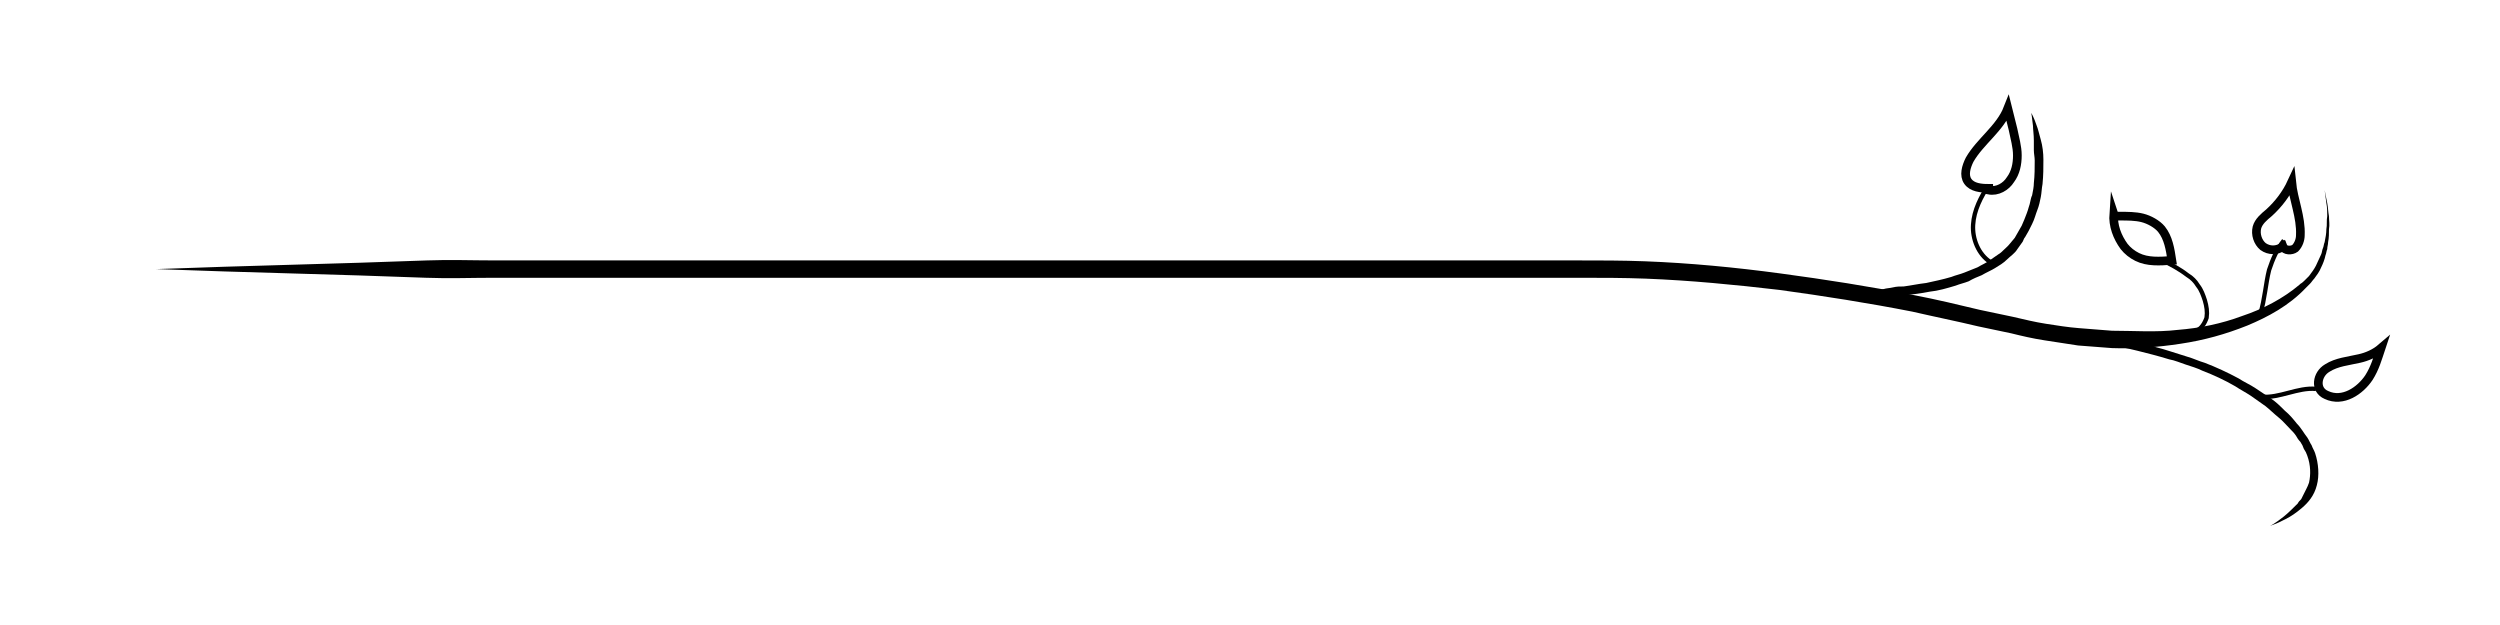 <?xml version="1.0" encoding="utf-8"?>
<!-- Generator: Adobe Illustrator 18.1.1, SVG Export Plug-In . SVG Version: 6.00 Build 0)  -->
<svg version="1.1" id="Layer_1" xmlns="http://www.w3.org/2000/svg" xmlns:xlink="http://www.w3.org/1999/xlink" x="0px" y="0px"
	 viewBox="0 0 288 72" enable-background="new 0 0 288 72" xml:space="preserve">
<g>
	<path d="M18,31c10.4-0.4,20.8-0.6,31.2-1c2.6-0.1,5.2,0,7.8,0h7.8h15.6h62.3h31.2h7.8c2.6,0,5.2,0,7.8,0.1
		c5.2,0.2,10.4,0.7,15.6,1.4c5.2,0.7,10.3,1.5,15.4,2.5c2.6,0.5,5.1,1.1,7.6,1.7l1.9,0.4l1.9,0.4c1.3,0.3,2.5,0.6,3.8,0.8
		c1.3,0.2,2.5,0.4,3.8,0.5c1.3,0.1,2.5,0.2,3.8,0.3c2.5,0,5.1,0.2,7.6-0.1c2.5-0.2,5-0.7,7.4-1.6c2.4-0.8,4.7-2,6.6-3.6l0.1-0.1l0,0
		c0.2-0.1,0.4-0.3,0.5-0.4c0.2-0.2,0.3-0.3,0.5-0.5c0.3-0.4,0.6-0.8,0.8-1.2c0.2-0.4,0.4-0.9,0.6-1.3c0.1-0.2,0.1-0.5,0.2-0.7
		c0.1-0.2,0.1-0.5,0.2-0.7c0.1-0.5,0.2-1,0.2-1.5c0.1-0.5,0-1,0.1-1.5c0-0.5,0-1-0.1-1.5l-0.2-1.5l0.3,1.5c0.1,0.5,0.1,1,0.2,1.5
		c0,0.5,0.1,1,0,1.5c0,0.5,0,1-0.1,1.5c0,0.3-0.1,0.5-0.1,0.8c-0.1,0.2-0.1,0.5-0.2,0.7c-0.1,0.5-0.3,1-0.5,1.4
		c-0.2,0.5-0.5,0.9-0.8,1.3c-0.2,0.2-0.3,0.4-0.5,0.6c-0.2,0.2-0.4,0.4-0.6,0.6l0.1-0.1c-1.9,2-4.3,3.3-6.7,4.3
		c-2.5,1-5,1.7-7.7,2.1c-2.6,0.4-5.3,0.6-7.9,0.5c-1.3-0.1-2.6-0.2-3.9-0.3c-1.3-0.2-2.6-0.4-3.9-0.6c-1.3-0.2-2.6-0.5-3.8-0.8
		l-1.9-0.4l-1.9-0.4c-2.5-0.6-5-1.1-7.6-1.7c-5.1-1-10.2-1.8-15.3-2.5c-5.1-0.6-10.3-1.1-15.4-1.3c-2.6-0.1-5.1-0.1-7.7-0.1h-7.8
		h-31.2H80.3H64.7h-7.8c-2.6,0-5.2,0.1-7.8,0C38.8,31.6,28.4,31.4,18,31z"/>
</g>
<g>
	<path d="M213.8,33.8c0,0,0.6-0.1,1.5-0.2c0.5-0.1,1.1-0.2,1.7-0.3c0.3-0.1,0.7-0.1,1.1-0.2c0.4-0.1,0.8-0.1,1.2-0.1
		c0.8-0.1,1.7-0.3,2.6-0.4c0.9-0.2,1.9-0.4,2.9-0.7c0.5-0.2,1-0.3,1.5-0.5c0.5-0.2,1-0.4,1.5-0.6c0.5-0.3,1-0.5,1.4-0.8
		c0.4-0.3,0.9-0.6,1.3-0.9c0.4-0.4,0.8-0.7,1.1-1.1l0.5-0.6c0.1-0.2,0.3-0.5,0.4-0.7l0.4-0.7l0.3-0.7c0.2-0.5,0.4-1,0.5-1.4
		c0.2-0.5,0.2-1,0.4-1.4c0.1-0.5,0.2-1,0.2-1.4c0.1-0.9,0.1-1.8,0.1-2.6c0-0.4-0.1-0.8-0.1-1.2c0-0.4,0-0.7,0-1.1
		c0-0.7-0.1-1.3-0.1-1.7c-0.1-1-0.2-1.5-0.2-1.5s0.3,0.5,0.6,1.4c0.2,0.5,0.3,1,0.5,1.7c0.2,0.7,0.3,1.5,0.3,2.3
		c0,0.9,0,1.8-0.1,2.8c-0.1,0.5-0.1,1-0.2,1.5c-0.1,0.5-0.2,1-0.4,1.5c-0.2,0.5-0.3,1-0.6,1.6l-0.4,0.8l-0.4,0.7
		c-0.2,0.2-0.2,0.5-0.4,0.7l-0.5,0.7c-0.3,0.5-0.8,0.8-1.2,1.2c-0.4,0.4-0.9,0.7-1.4,1c-0.5,0.3-1,0.5-1.5,0.8
		c-0.5,0.2-1,0.4-1.5,0.7c-0.5,0.2-1,0.3-1.5,0.5c-1,0.3-2,0.6-3,0.7c-1,0.2-1.9,0.3-2.7,0.4c-0.4,0-0.8,0.1-1.2,0.1
		c-0.4,0-0.8,0-1.1,0c-0.7,0-1.3,0-1.8-0.1C214.4,33.8,213.8,33.8,213.8,33.8z"/>
</g>
<g>
	<path d="M235.8,38.3c0,0,0.7,0,2,0c0.6,0,1.4,0,2.3,0.1c0.9,0,1.9,0.1,2.9,0.4c1.1,0.2,2.2,0.4,3.4,0.7c1.2,0.3,2.5,0.6,3.7,1
		c0.6,0.2,1.3,0.4,1.9,0.6c0.7,0.2,1.3,0.5,2,0.7c1.3,0.5,2.6,1.1,3.9,1.8c0.6,0.4,1.3,0.7,1.9,1.1c0.6,0.4,1.2,0.8,1.8,1.2
		c0.6,0.4,1.1,0.9,1.6,1.4c0.6,0.5,1,1,1.4,1.5c0.5,0.5,0.8,1.1,1.2,1.6c0.2,0.3,0.3,0.6,0.5,0.9c0.1,0.3,0.3,0.6,0.4,0.9
		c0.4,1.2,0.5,2.6,0.2,3.7c-0.3,1.2-1,2-1.7,2.6c-0.7,0.6-1.3,1-1.9,1.3c-0.6,0.3-1,0.5-1.3,0.6c-0.3,0.1-0.5,0.2-0.5,0.2
		s0.6-0.3,1.6-1.1c0.5-0.4,1-0.9,1.6-1.5c0.1-0.2,0.2-0.3,0.4-0.5c0.1-0.2,0.2-0.4,0.3-0.6c0.1-0.2,0.2-0.4,0.3-0.6
		c0.1-0.2,0.2-0.4,0.3-0.7c0.2-0.9,0.2-2-0.2-3.1c-0.1-0.3-0.2-0.5-0.4-0.8c-0.1-0.3-0.2-0.5-0.4-0.8c-0.2-0.2-0.4-0.5-0.5-0.7
		c-0.2-0.3-0.4-0.5-0.6-0.7c-0.5-0.5-0.9-1-1.4-1.4c-0.5-0.4-1-0.9-1.5-1.3c-0.6-0.4-1.1-0.8-1.7-1.2c-0.6-0.4-1.2-0.7-1.8-1.1
		c-1.2-0.7-2.5-1.3-3.8-1.8c-0.6-0.3-1.3-0.5-1.9-0.7c-0.6-0.2-1.3-0.5-1.9-0.6c-1.3-0.4-2.5-0.7-3.7-1c-1.2-0.3-2.3-0.5-3.3-0.7
		c-0.5-0.1-1-0.2-1.5-0.3c-0.5-0.1-0.9-0.2-1.3-0.3c-0.8-0.2-1.6-0.4-2.2-0.5C236.5,38.4,235.8,38.3,235.8,38.3z"/>
</g>
<path fill="none" stroke="#000000" stroke-width="0.5" stroke-miterlimit="10" d="M229.3,30.2c-1.4-0.9-2.1-2.7-2-4.3
	c0.1-1.7,0.9-3.2,1.8-4.6"/>
<path fill="none" stroke="#000000" stroke-width="0.5" stroke-miterlimit="10" d="M253,38.1c0.6-0.2,1-0.9,1.2-1.5
	c0.1-0.7,0-1.3-0.2-2c-0.2-0.6-0.4-1.2-0.8-1.7c-0.3-0.5-0.7-0.9-1.2-1.2c-0.9-0.7-2-1.3-3.1-1.8"/>
<path fill="none" stroke="#000000" stroke-width="0.5" stroke-miterlimit="10" d="M260.4,36.1c0.5-1.6,0.6-3.4,1-5
	c0.4-1.2,0.9-2.4,1.7-3.4"/>
<path fill="none" stroke="#000000" stroke-width="0.5" stroke-miterlimit="10" d="M260.5,45.7c2.1,0.2,4.2-1.1,6.3-0.9"/>
<path fill="none" stroke="#000000" stroke-miterlimit="10" d="M244.2,24.9c0.9,0,1.8,0,2.6,0.2c0.8,0.2,1.7,0.7,2.2,1.3
	c0.8,1,1,2.3,1.2,3.6c-1.4,0.1-2.8,0.2-4-0.4c-0.6-0.3-1.1-0.7-1.5-1.2c-0.8-1.1-1.3-2.4-1.2-3.8C243.6,24.9,243.9,24.9,244.2,24.9z
	"/>
<path fill="none" stroke="#000000" stroke-miterlimit="10" d="M264,21c0.2,2,1.1,4,1,6.1c0,0.5-0.2,1.1-0.6,1.5
	c-0.4,0.3-1.2,0.3-1.4-0.2c-0.7,0.5-1.6,0.5-2.3,0c-0.6-0.5-0.9-1.4-0.7-2.2c0.2-0.7,0.8-1.2,1.4-1.7C262.5,23.5,263.4,22.3,264,21z
	"/>
<path fill="none" stroke="#000000" stroke-miterlimit="10" d="M229.1,21.9c0-0.1,0-0.2,0-0.2c-0.9,0-1.9-0.1-2.4-0.8
	c-0.5-0.7-0.2-1.7,0.2-2.5c1.2-2.1,3.5-3.6,4.4-5.9c0.2,0.8,0.4,1.6,0.6,2.4c0.2,1,0.5,2,0.5,3c0,1-0.2,2-0.8,2.8
	C231.1,21.5,230.1,22.1,229.1,21.9z"/>
<path fill="none" stroke="#000000" stroke-miterlimit="10" d="M271.8,41.3c0.9-0.2,1.8-0.6,2.5-1.2c-0.4,1.2-0.7,2.3-1.4,3.4
	c-1,1.5-3,2.9-4.9,2c-1.4-0.6-1.1-2.4,0.1-3.1C269.2,41.7,270.5,41.6,271.8,41.3z"/>
</svg>
